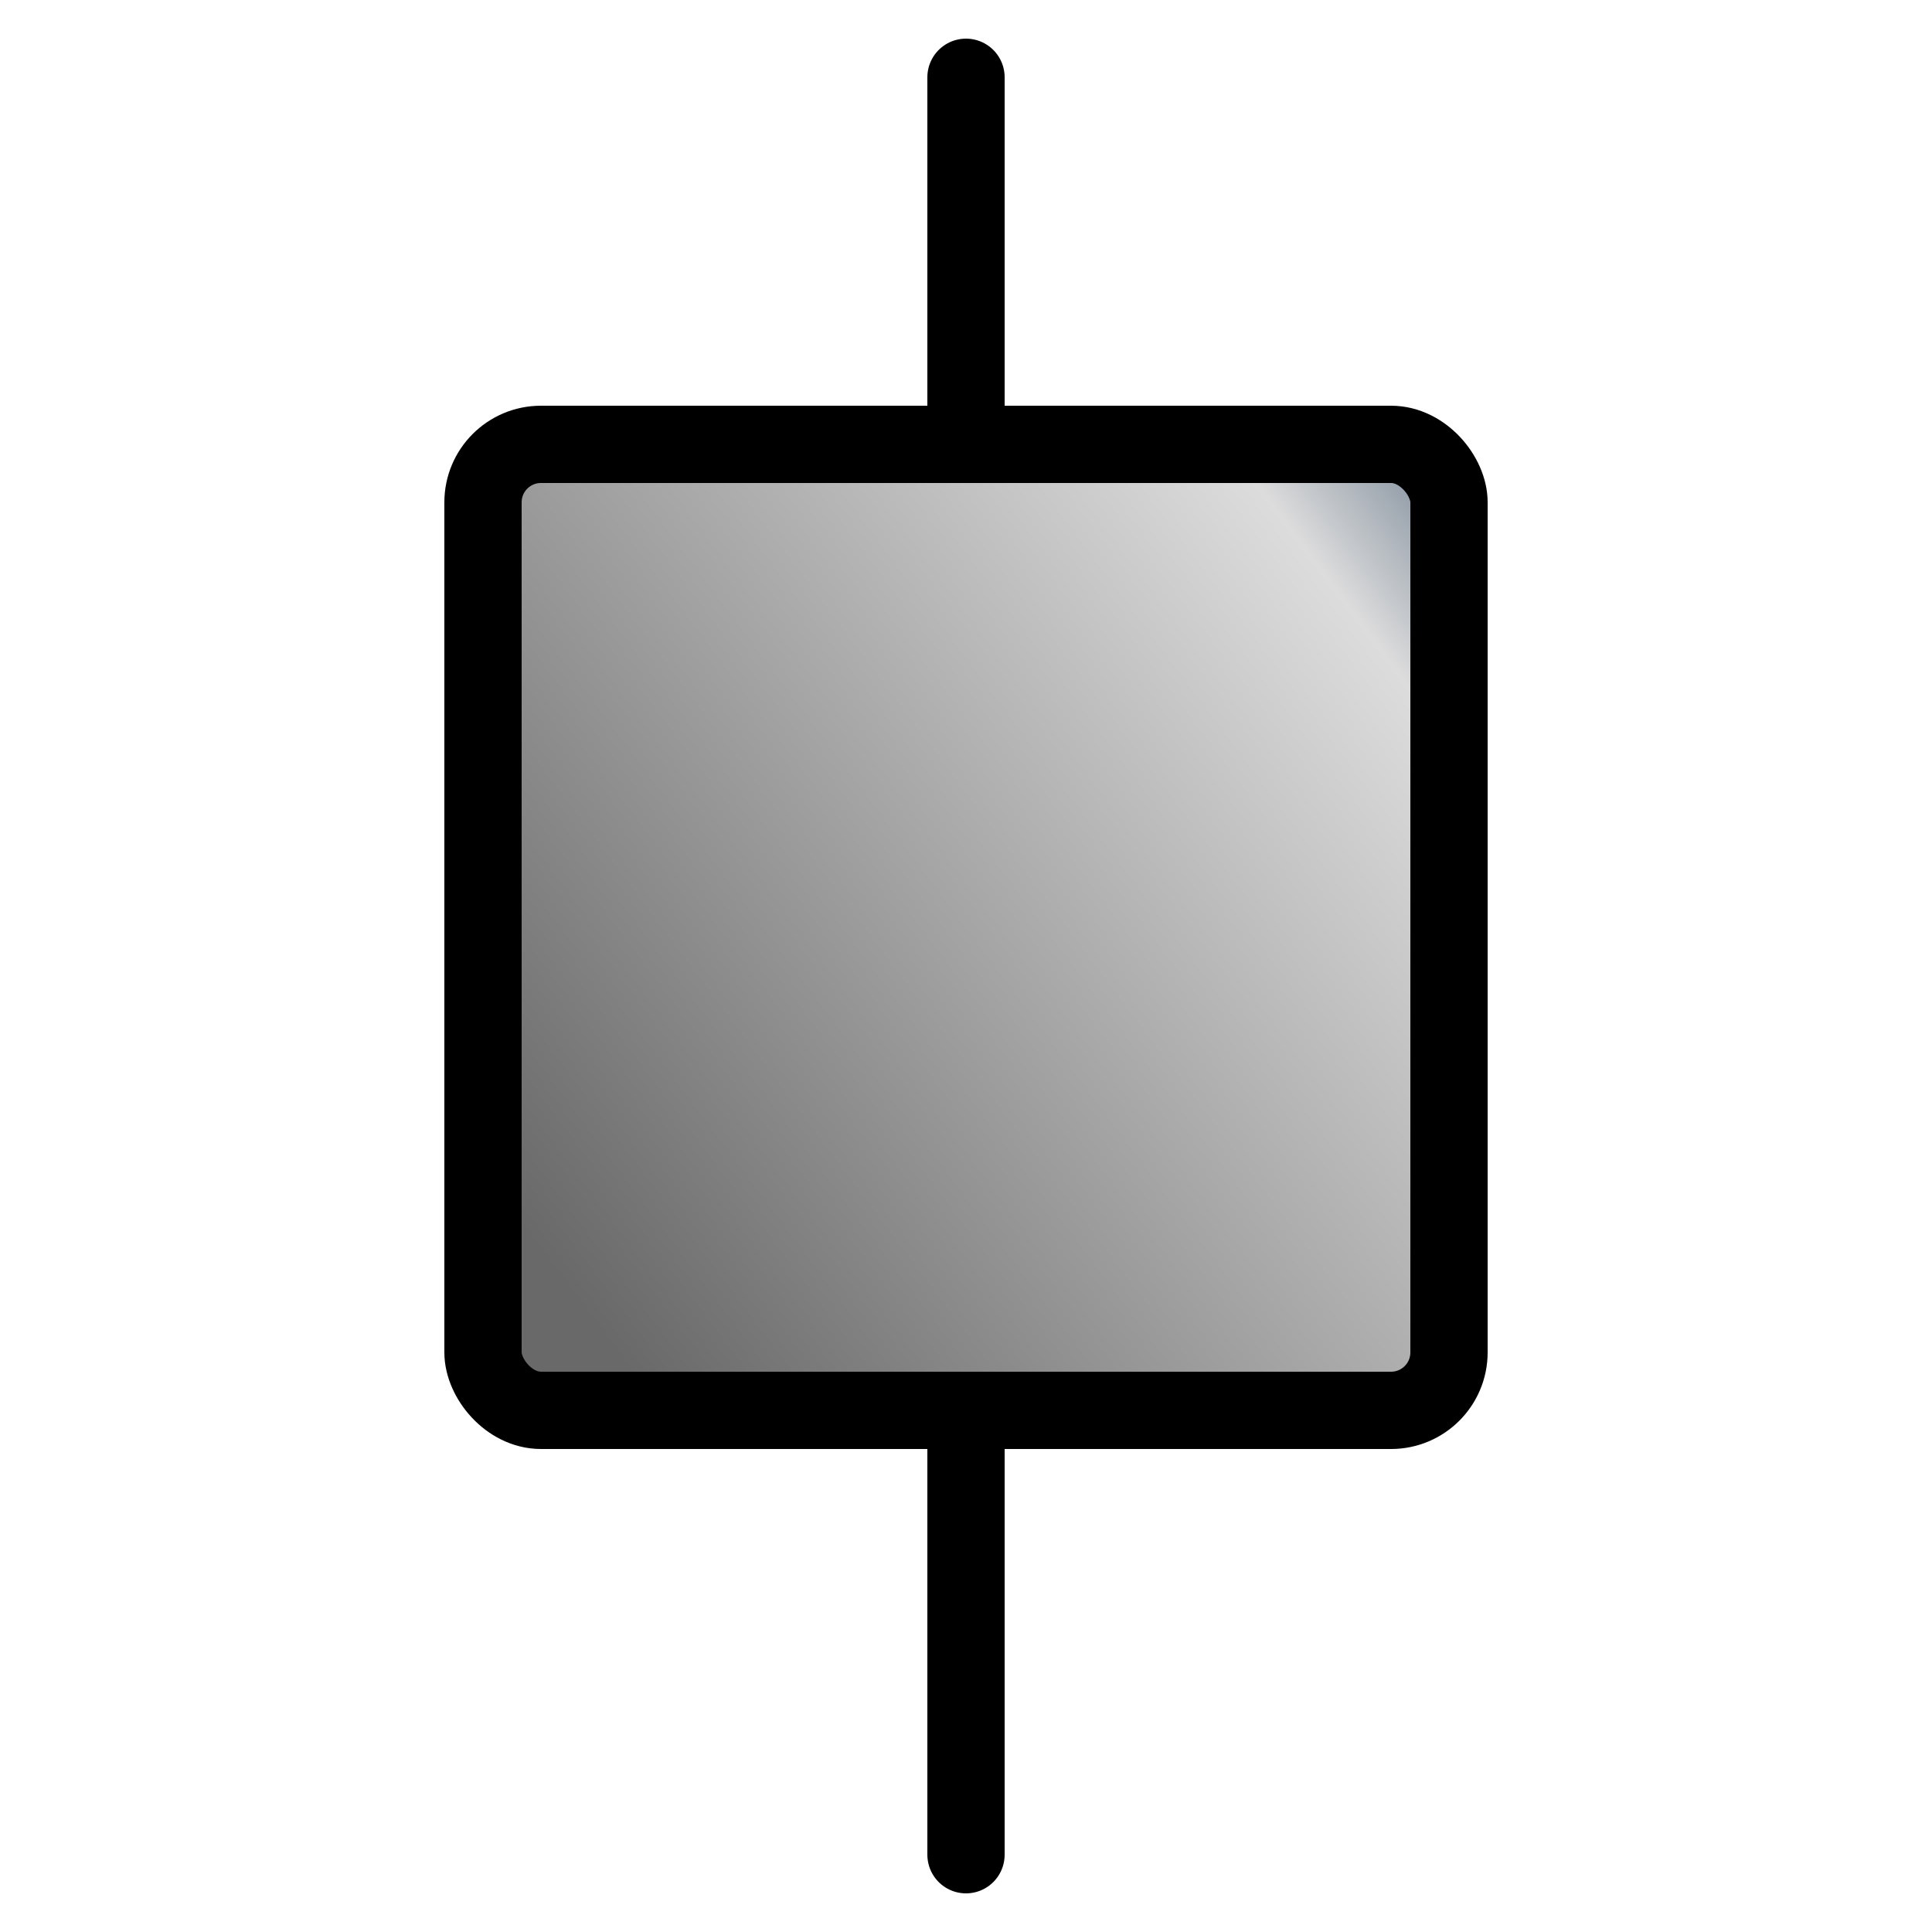 <svg xmlns="http://www.w3.org/2000/svg" baseProfile="full"
    width="100" height="100" version="1.1">
   <defs>
     <linearGradient id="shine" x1="0" x2="1" y1=".75" y2="0">
      <stop offset="0%" stop-color="dimgray"/>
      <stop offset="85%" stop-color="gainsboro"/>
      <stop offset="100%" stop-color="slategray"/>
     </linearGradient>
   </defs>
   <g stroke="black" stroke-width="4" stroke-linecap="round">
    <rect x="25" y="23" height="50" width="50" rx="3" ry="3" fill="url(#shine)"/>
    <line x1="50" x2="50" y1="4" y2="23"/>
    <line x1="50" x2="50" y1="73" y2="96"/>
   </g>
</svg>
